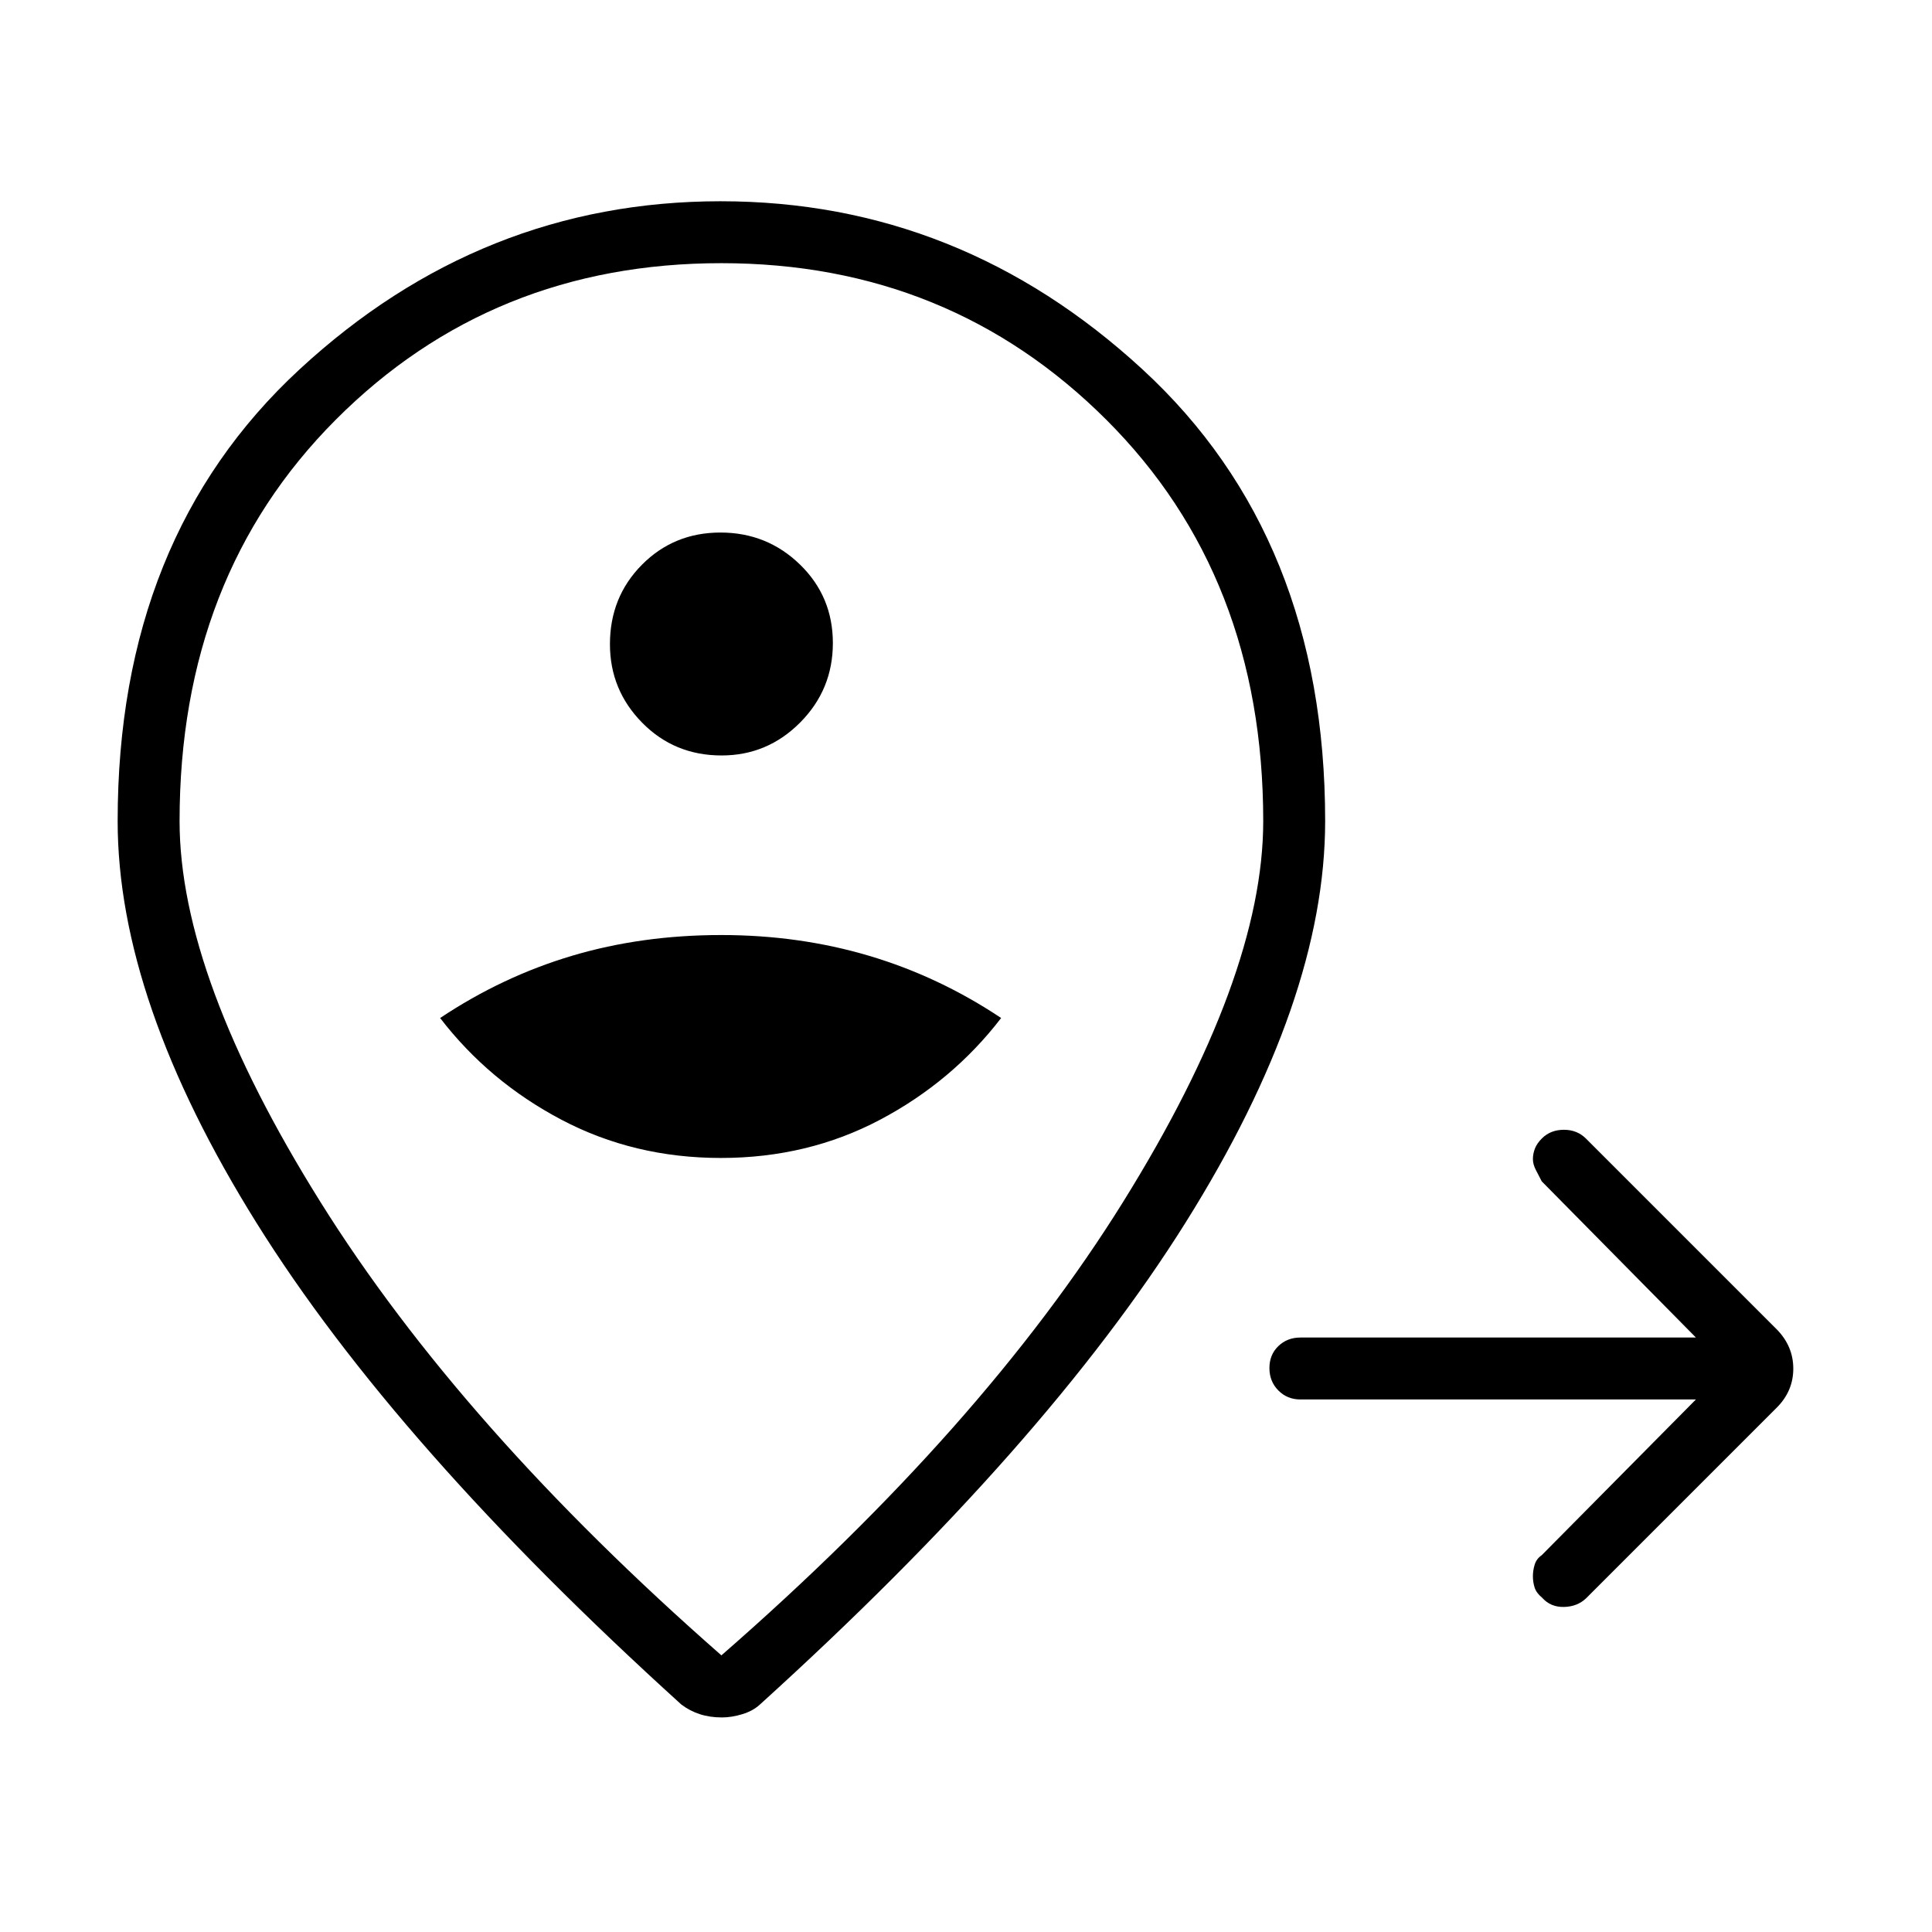 <svg xmlns="http://www.w3.org/2000/svg" height="48" viewBox="0 96 960 960" width="48"><path d="M842.692 791.385H646.154q-6.539 0-10.962-4.485-4.423-4.486-4.423-11.116t4.423-10.899q4.423-4.27 10.962-4.27h196.538L766.077 683q-1.483-2.89-2.934-5.679-1.451-2.788-1.451-5.391t1.002-5.211q1.002-2.608 3.545-5.118 4.277-4.216 10.865-4.216t10.973 4.384l94.769 94.769q8.231 8.371 8.231 19.532t-8.231 19.392l-94.769 94.769q-4.385 4.128-11 4.256-6.615.128-10.801-4.589-2.861-2.359-3.722-5.039-.862-2.679-.862-5.615 0-2.936.892-5.821t3.493-4.654l76.615-77.384Zm-484.482-120q43.187 0 79.104-19t60.148-50.539q-30.924-20.615-65.654-30.923-34.731-10.308-73.409-10.308-39.553 0-74.168 10.308-34.616 10.308-65.539 30.923 24.231 31.539 60.281 50.539t79.237 19Zm.34-200q22.758 0 39.027-16.358 16.269-16.358 16.269-39.5T397.488 376.5q-16.357-15.885-39.5-15.885-23.142 0-39.027 16.017-15.884 16.016-15.884 39.457 0 22.757 16.016 39.026 16.017 16.27 39.457 16.27Zm-.089 447.153q129.924-113.307 199.577-225.269Q627.692 581.308 627.692 504q0-121.636-77.974-199.434-77.974-77.797-191.288-77.797-114.001 0-191.6 77.797Q89.23 382.364 89.23 504q0 77.308 70.001 189.269 70 111.962 199.23 225.269Zm0-346.384Zm.308 377.231q-6.051 0-11.026-1.616-4.974-1.615-9.174-4.788-142.108-128.75-211.108-239.339T58.461 504q0-140.854 90.346-224.427Q239.154 196 358.077 196 477 196 567.731 279.573T658.462 504q0 88.842-69.385 199.536-69.385 110.695-211.492 239.445-3.431 3.173-8.739 4.788-5.308 1.616-10.077 1.616Z"/></svg>